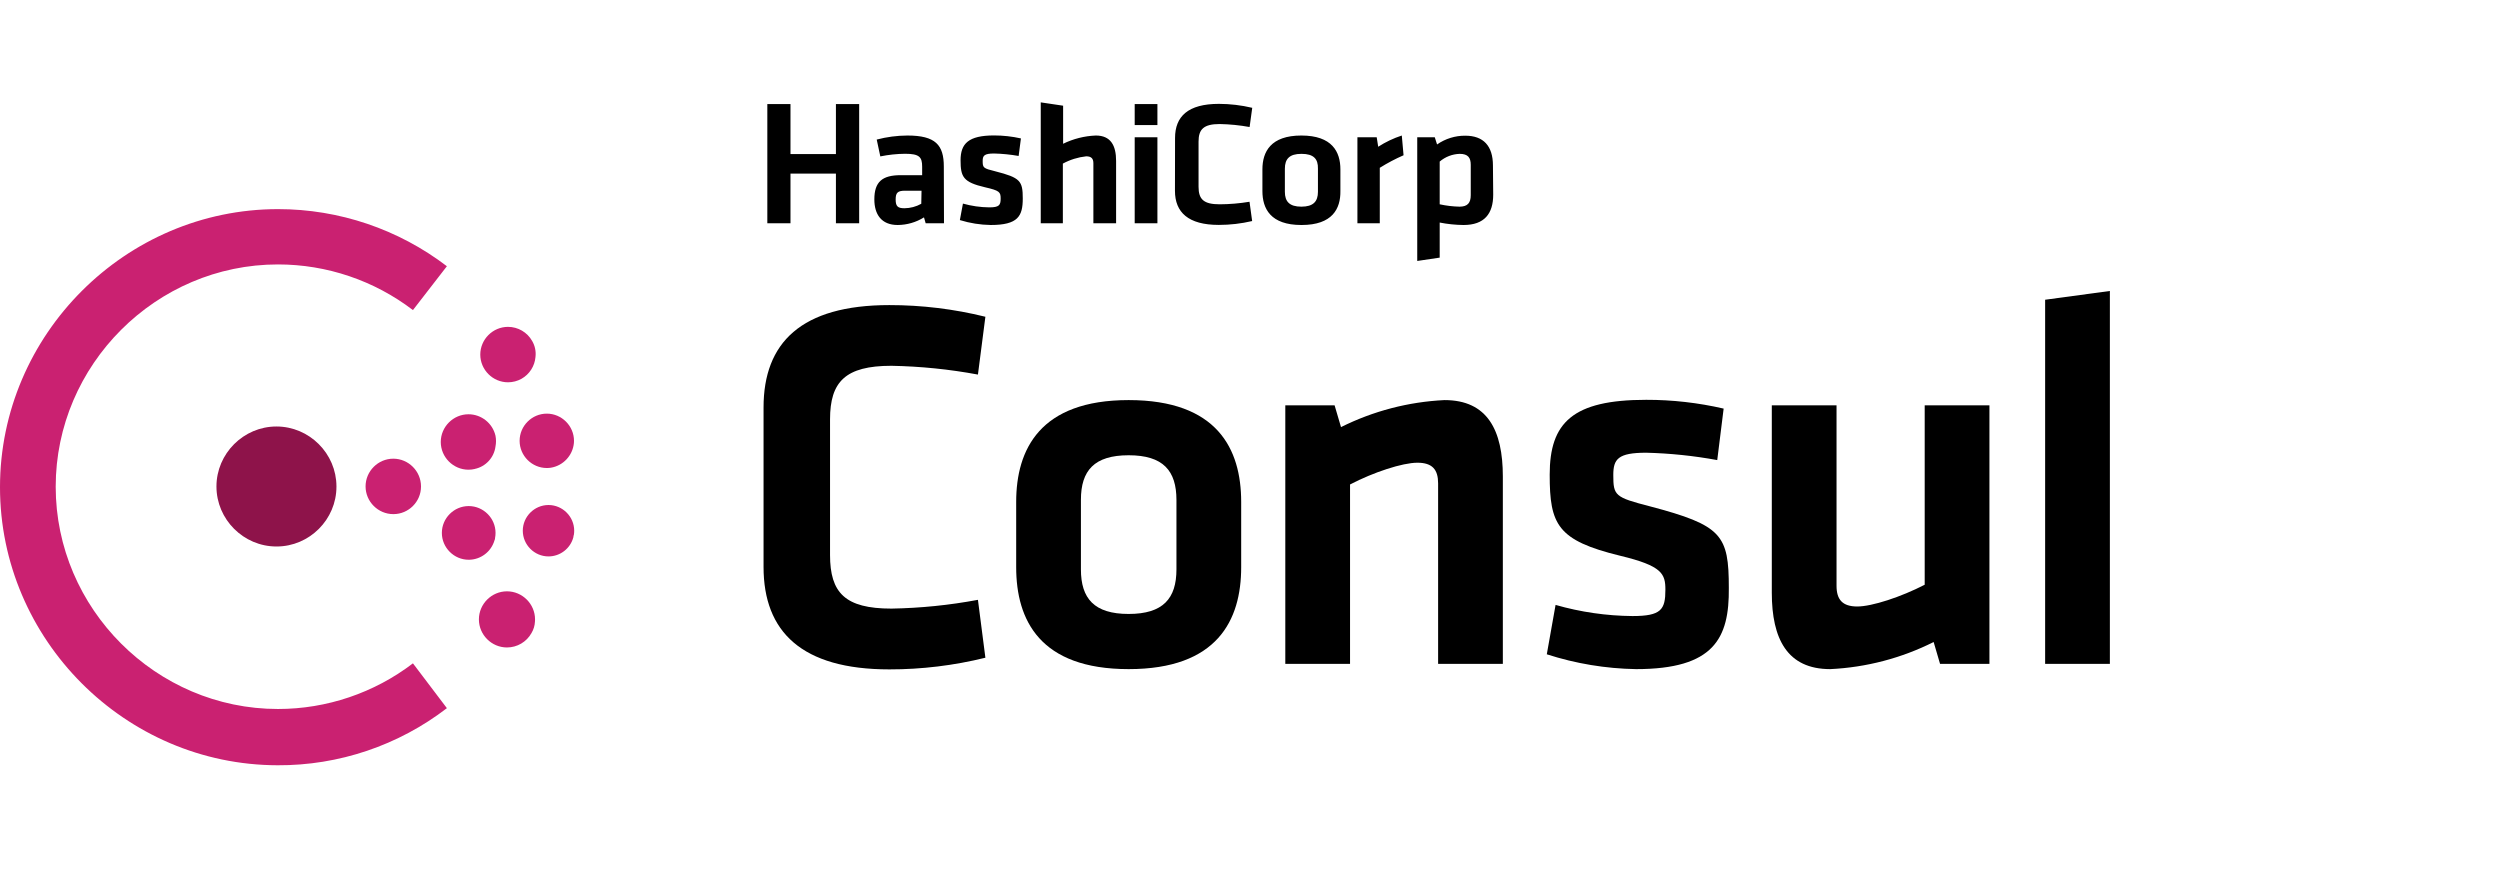 <svg clip-rule="evenodd" fill-rule="evenodd" stroke-linejoin="round" stroke-miterlimit="1.414" viewBox="0 0 285 100" xmlns="http://www.w3.org/2000/svg"><g fill-rule="nonzero" transform="translate(-30.055 -16)"><path d="m117.1 62.45c0-7.38 4.29-11.67 14.34-11.67 3.69-.002 7.367.444 10.95 1.33l-.85 6.59c-3.253-.605-6.551-.939-9.86-1-5.26 0-7 1.82-7 6.11v15.46c0 4.3 1.7 6.11 7 6.11 3.309-.056 6.607-.391 9.86-1l.85 6.6c-3.583.886-7.26 1.332-10.95 1.33-10 0-14.34-4.3-14.34-11.68z"/><path d="m158.72 92.28c-10.1 0-12.82-5.57-12.82-11.62v-7.44c0-6 2.72-11.61 12.82-11.61s12.83 5.56 12.83 11.61v7.44c0 6.05-2.72 11.62-12.83 11.62zm0-24.38c-3.93 0-5.44 1.75-5.44 5.08v7.93c0 3.32 1.51 5.08 5.44 5.08s5.45-1.76 5.45-5.08v-7.91c0-3.35-1.52-5.1-5.45-5.1z"/><path d="m194 91.68v-20.58c0-1.57-.66-2.35-2.36-2.35s-5 1.08-7.68 2.48v20.45h-7.38v-29.47h5.62l.73 2.48c3.677-1.835 7.696-2.884 11.8-3.08 4.9 0 6.65 3.44 6.65 8.71v21.36z"/><path d="m216.56 92.28c-3.455-.058-6.882-.628-10.17-1.69l1-5.63c2.852.818 5.803 1.245 8.77 1.27 3.27 0 3.75-.73 3.75-3 0-1.81-.36-2.72-5.14-3.87-7.2-1.75-8.05-3.57-8.05-9.25 0-5.93 2.61-8.53 11-8.53 2.972-.004 5.934.332 8.83 1l-.73 5.87c-2.674-.491-5.382-.772-8.1-.84-3.21 0-3.75.72-3.75 2.54 0 2.36.18 2.54 4.17 3.57 8.23 2.17 9 3.26 9 9.31.06 5.74-1.69 9.25-10.58 9.25z"/><path d="m239.42 62.21v20.57c0 1.57.67 2.36 2.36 2.36s5-1.09 7.69-2.48v-20.45h7.38v29.47h-5.63l-.73-2.49c-3.671 1.842-7.687 2.895-11.79 3.09-4.9 0-6.66-3.45-6.66-8.71v-21.36z"/><path d="m263.2 91.68v-41.51l7.38-1v42.51z"/><path d="m61.58 78.3c-.003 0-.007 0-.01 0-3.752 0-6.84-3.088-6.84-6.84s3.088-6.84 6.84-6.84c3.749 0 6.835 3.081 6.84 6.83v.03c0 3.741-3.079 6.82-6.82 6.82-.003 0-.007 0-.01 0" fill="#8e134a"/><g fill="#ca2171"><path d="m74.89 74.61c-1.734 0-3.16-1.426-3.16-3.16s1.426-3.16 3.16-3.16 3.16 1.426 3.16 3.16v.01.01c0 1.723-1.417 3.14-3.14 3.14-.007 0-.013 0-.02 0"/><path d="m86.43 77.59c-.373 1.311-1.58 2.222-2.943 2.222-1.679 0-3.06-1.382-3.06-3.06 0-1.679 1.381-3.06 3.06-3.06s3.06 1.381 3.06 3.06c0 .197-.019.394-.057.588 0 .07 0 .15-.06.25"/><path d="m84.2 69.46c-.242.058-.489.087-.738.087-1.733 0-3.16-1.426-3.16-3.16 0-1.733 1.427-3.16 3.16-3.16 1.464 0 2.746 1.017 3.078 2.443.08.406.08.824 0 1.23-.161 1.269-1.117 2.302-2.37 2.56"/><path d="m95.42 77.24c-.335 1.287-1.506 2.192-2.836 2.192-1.607 0-2.93-1.323-2.93-2.93s1.323-2.93 2.93-2.93c1.608 0 2.93 1.323 2.93 2.93 0 .15-.011.3-.034.448-.036.093-.057.191-.06.29"/><path d="m92.85 69.32c-.152.023-.306.034-.459.034-1.701 0-3.1-1.399-3.1-3.1 0-1.7 1.399-3.1 3.1-3.1 1.7 0 3.1 1.4 3.1 3.1 0 .086-.004.171-.011.256-.136 1.421-1.221 2.581-2.63 2.81"/><path d="m90.65 88.16c-.563 1.018-1.638 1.651-2.8 1.651-1.756 0-3.2-1.444-3.2-3.2 0-1.755 1.444-3.2 3.2-3.2 1.755 0 3.2 1.445 3.2 3.2 0 .083-.004.166-.01.249-.021.459-.155.905-.39 1.3"/><path d="m89.51 59.18c-.471.264-1.003.402-1.543.402-1.733 0-3.16-1.426-3.16-3.16 0-1.733 1.427-3.16 3.16-3.16 1.139 0 2.194.616 2.753 1.608.324.552.457 1.195.38 1.83-.087 1.038-.683 1.968-1.59 2.48"/><path d="m61.7 103.24c-17.369-.03-31.645-14.331-31.645-31.7 0-17.39 14.31-31.7 31.7-31.7 6.955 0 13.719 2.288 19.245 6.51l-3.87 5c-4.418-3.375-9.825-5.205-15.385-5.205-13.901 0-25.34 11.439-25.34 25.34s11.439 25.34 25.34 25.34c5.56 0 10.967-1.83 15.385-5.205l3.87 5.11c-5.531 4.253-12.323 6.544-19.3 6.51z"/></g><path d="m125.35 41.45v-5.66h-5.18v5.66h-2.64v-13.59h2.64v5.7h5.18v-5.7h2.65v13.59zm12.32 0h-2.09l-.19-.67c-.9.563-1.939.864-3 .87-1.87 0-2.66-1.23-2.66-2.92 0-2 .9-2.76 3-2.76h2.45v-.97c0-1.09-.31-1.47-1.94-1.47-.951.009-1.898.11-2.83.3l-.41-1.92c1.143-.3 2.319-.455 3.5-.46 3.21 0 4.15 1.08 4.15 3.54zm-2.56-3.71h-1.88c-.84 0-1.07.23-1.07 1s.23 1 1 1c.673-.006 1.333-.181 1.92-.51zm7.89 3.91c-1.194-.018-2.379-.207-3.52-.56l.35-1.88c.977.275 1.985.42 3 .43 1.13 0 1.3-.25 1.3-1s-.12-.91-1.78-1.29c-2.49-.58-2.79-1.18-2.79-3.08s.9-2.83 3.82-2.83c1.029.001 2.056.115 3.06.34l-.26 2c-.925-.163-1.861-.257-2.8-.28-1.11 0-1.3.24-1.3.84 0 .79.06.85 1.44 1.19 2.85.73 3.13 1.09 3.13 3.1s-.54 3.02-3.65 3.02zm11.7-.2v-6.84c0-.53-.23-.79-.82-.79-.932.102-1.836.383-2.66.83v6.8h-2.52v-13.78l2.55.38v4.34c1.165-.569 2.435-.889 3.73-.94 1.7 0 2.31 1.14 2.31 2.89v7.11zm4.71-11.19v-2.4h2.59v2.4zm0 11.19v-9.8h2.59v9.8zm4.6-9.72c0-2.46 1.48-3.89 5-3.89 1.28.003 2.555.154 3.8.45l-.3 2.19c-1.126-.204-2.266-.318-3.41-.34-1.83 0-2.41.6-2.41 2v5.15c0 1.43.58 2 2.41 2 1.139-.006 2.276-.103 3.4-.29l.3 2.2c-1.246.292-2.521.44-3.8.44-3.48 0-5-1.43-5-3.89zm14.4 9.92c-3.5 0-4.44-1.85-4.44-3.87v-2.47c0-2 .94-3.86 4.44-3.86s4.45 1.85 4.45 3.86v2.47c.03 2.02-.92 3.87-4.42 3.87zm0-8.11c-1.36 0-1.88.58-1.88 1.69v2.64c0 1.1.52 1.69 1.88 1.69s1.89-.59 1.89-1.69v-2.64c.03-1.11-.49-1.69-1.86-1.69zm11.65.16c-.938.409-1.843.887-2.71 1.43v6.32h-2.55v-9.8h2.2l.17 1.08c.838-.54 1.742-.97 2.69-1.28zm10.22 4.49c0 2.17-1 3.46-3.38 3.46-.913-.009-1.824-.103-2.72-.28v4l-2.56.38v-14.1h2l.26.82c.943-.66 2.069-1.009 3.22-1 2.06 0 3.15 1.16 3.15 3.4zm-6.1 1.1c.743.162 1.5.253 2.26.27.92 0 1.28-.43 1.28-1.31v-3.46c0-.81-.31-1.25-1.26-1.25-.838.025-1.643.336-2.28.88z"/></g></svg>